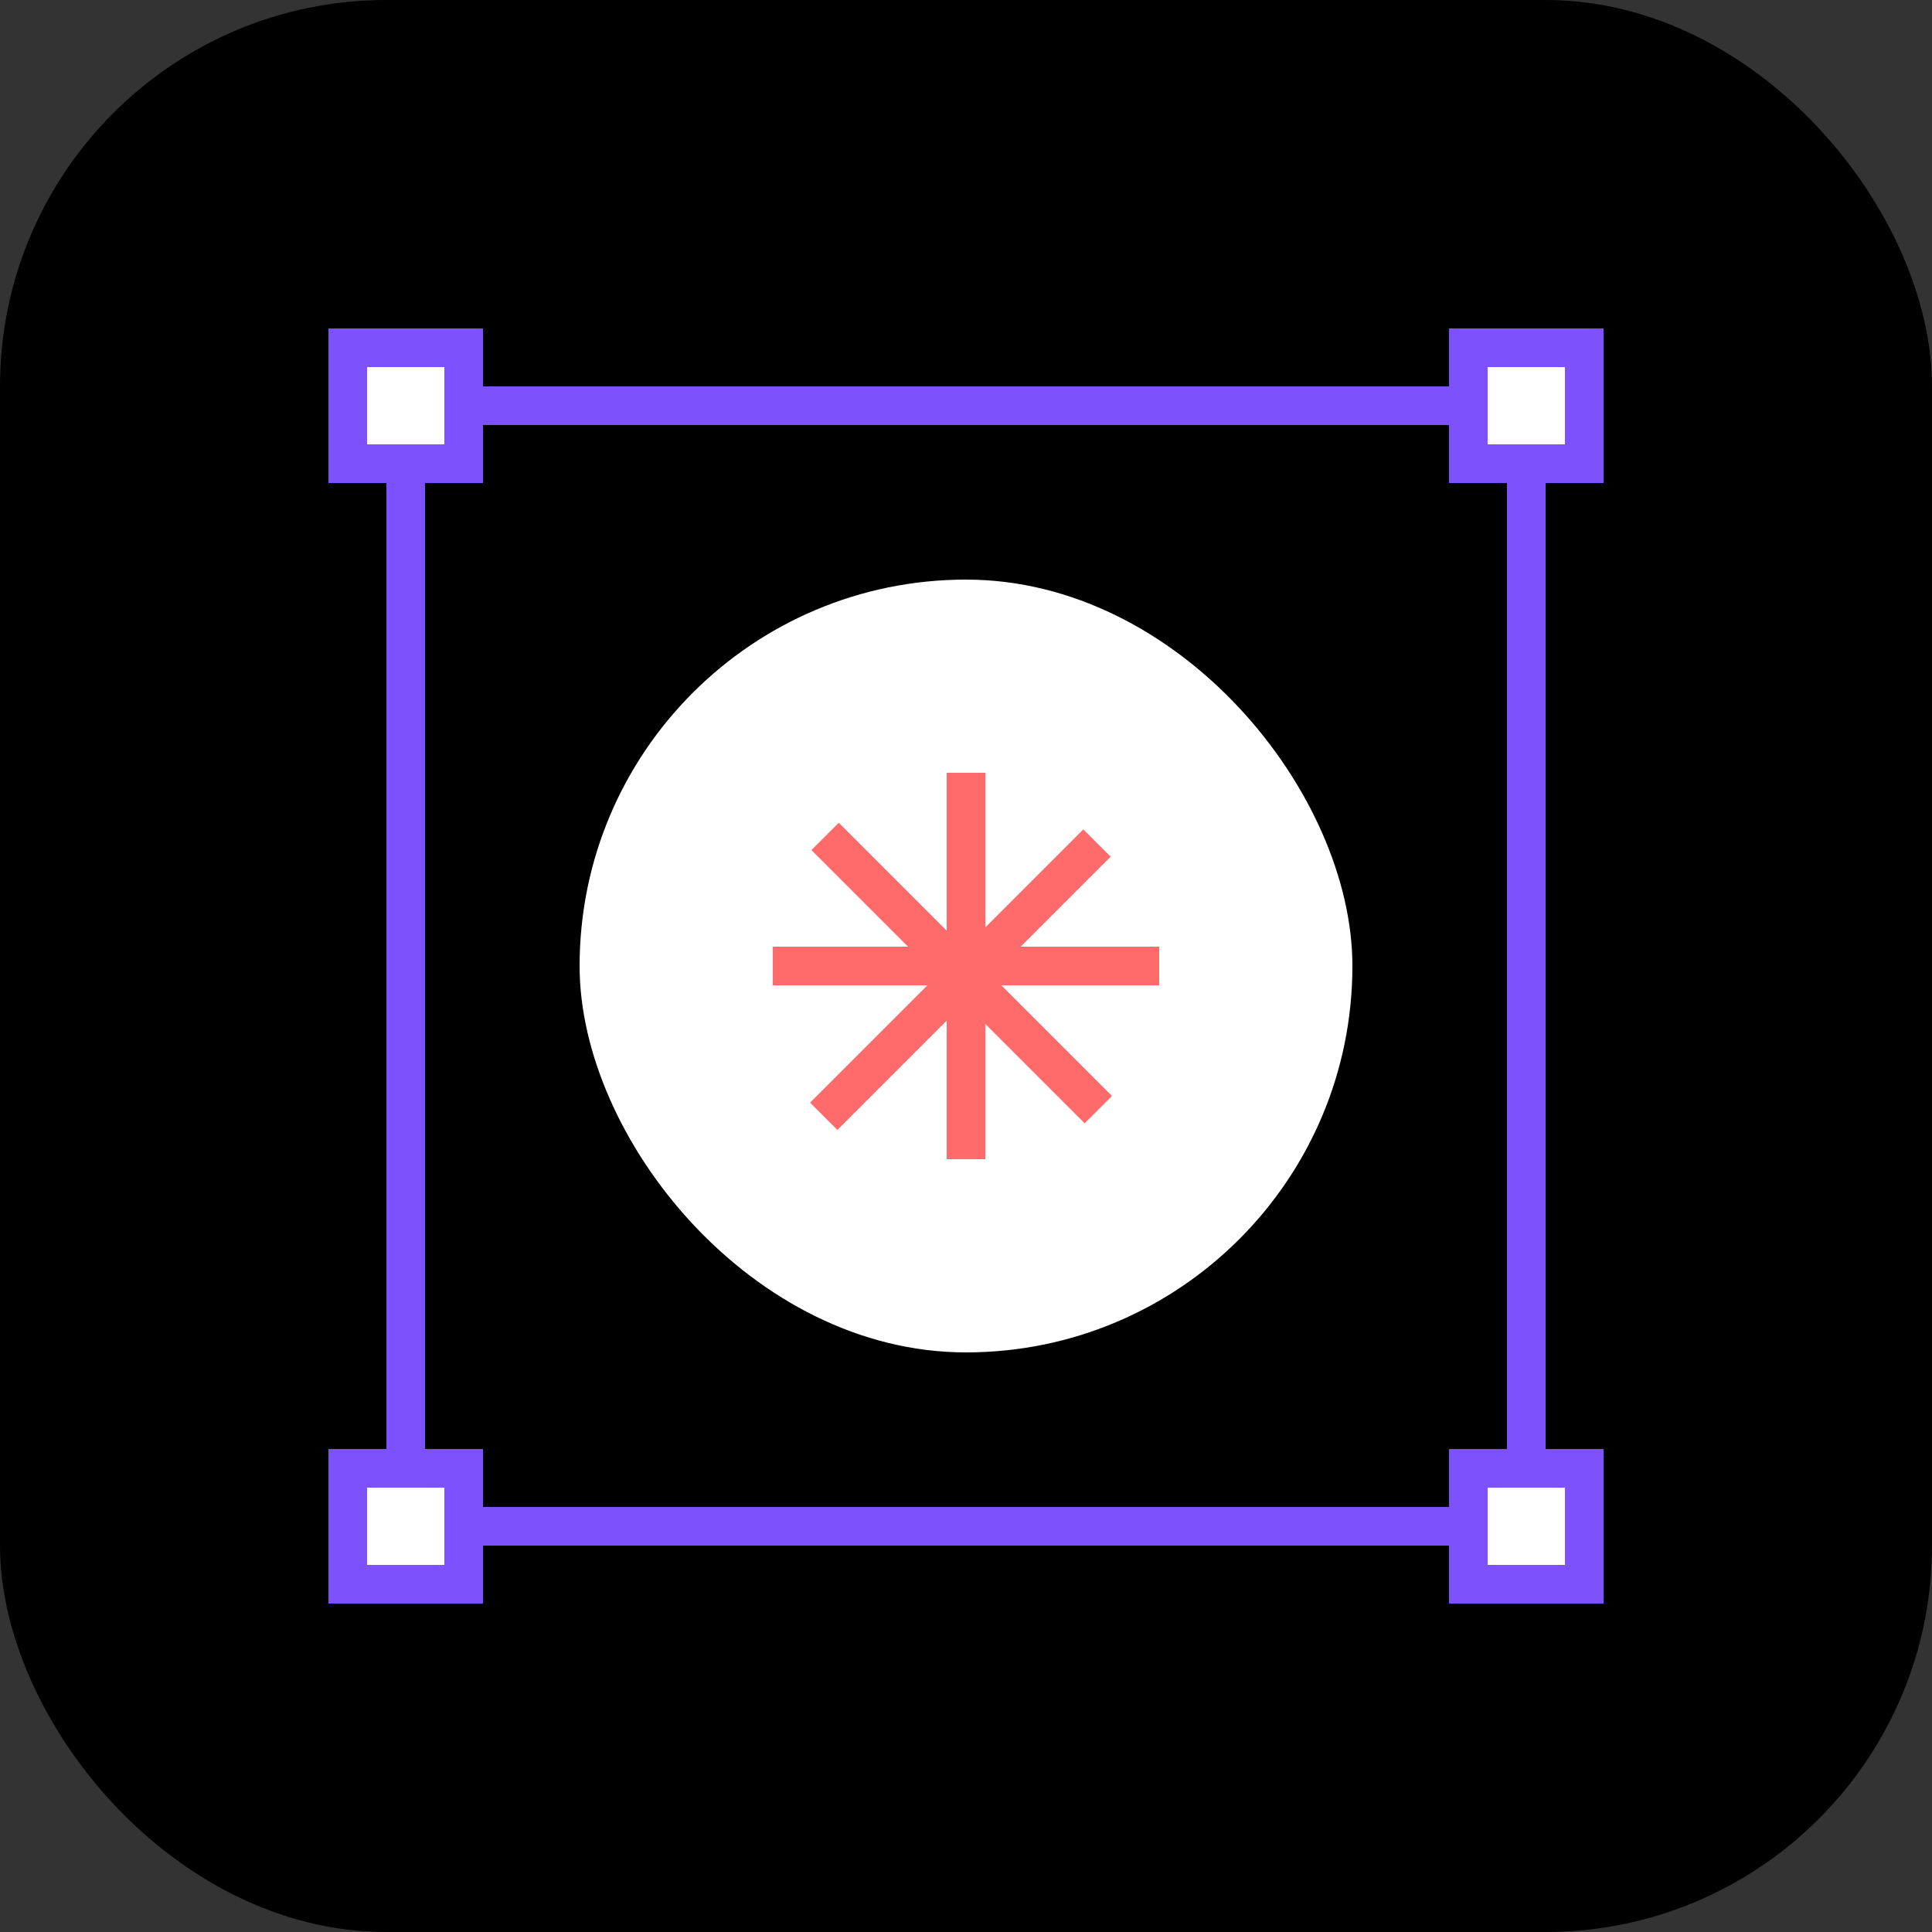 
<svg width="100" height="100" viewBox="0 0 100 100" fill="none" xmlns="http://www.w3.org/2000/svg">
<rect x="0" y="0" width="100" height="100" fill="#333333" stroke="none"/>
<rect width="100" height="100" rx="20" fill="black"/>
<rect x="30" y="30" width="40" height="40" rx="20" fill="white"/>
<line x1="50" y1="40" x2="50" y2="60" stroke="#FF6A6A" stroke-width="2"/>
<line x1="56.778" y1="43.637" x2="42.636" y2="57.779" stroke="#FF6A6A" stroke-width="2"/>
<line x1="42.707" y1="43.293" x2="56.849" y2="57.435" stroke="#FF6A6A" stroke-width="2"/>
<line x1="60" y1="50" x2="40" y2="50" stroke="#FF6A6A" stroke-width="2"/>
<rect x="21" y="21" width="58" height="58" stroke="#7E51FF" stroke-width="2"/>
<rect x="76" y="18" width="6" height="6" fill="white" stroke="#7E51FF" stroke-width="2"/>
<rect x="76" y="76" width="6" height="6" fill="white" stroke="#7E51FF" stroke-width="2"/>
<rect x="18" y="18" width="6" height="6" fill="white" stroke="#7E51FF" stroke-width="2"/>
<rect x="18" y="76" width="6" height="6" fill="white" stroke="#7E51FF" stroke-width="2"/>
</svg>
